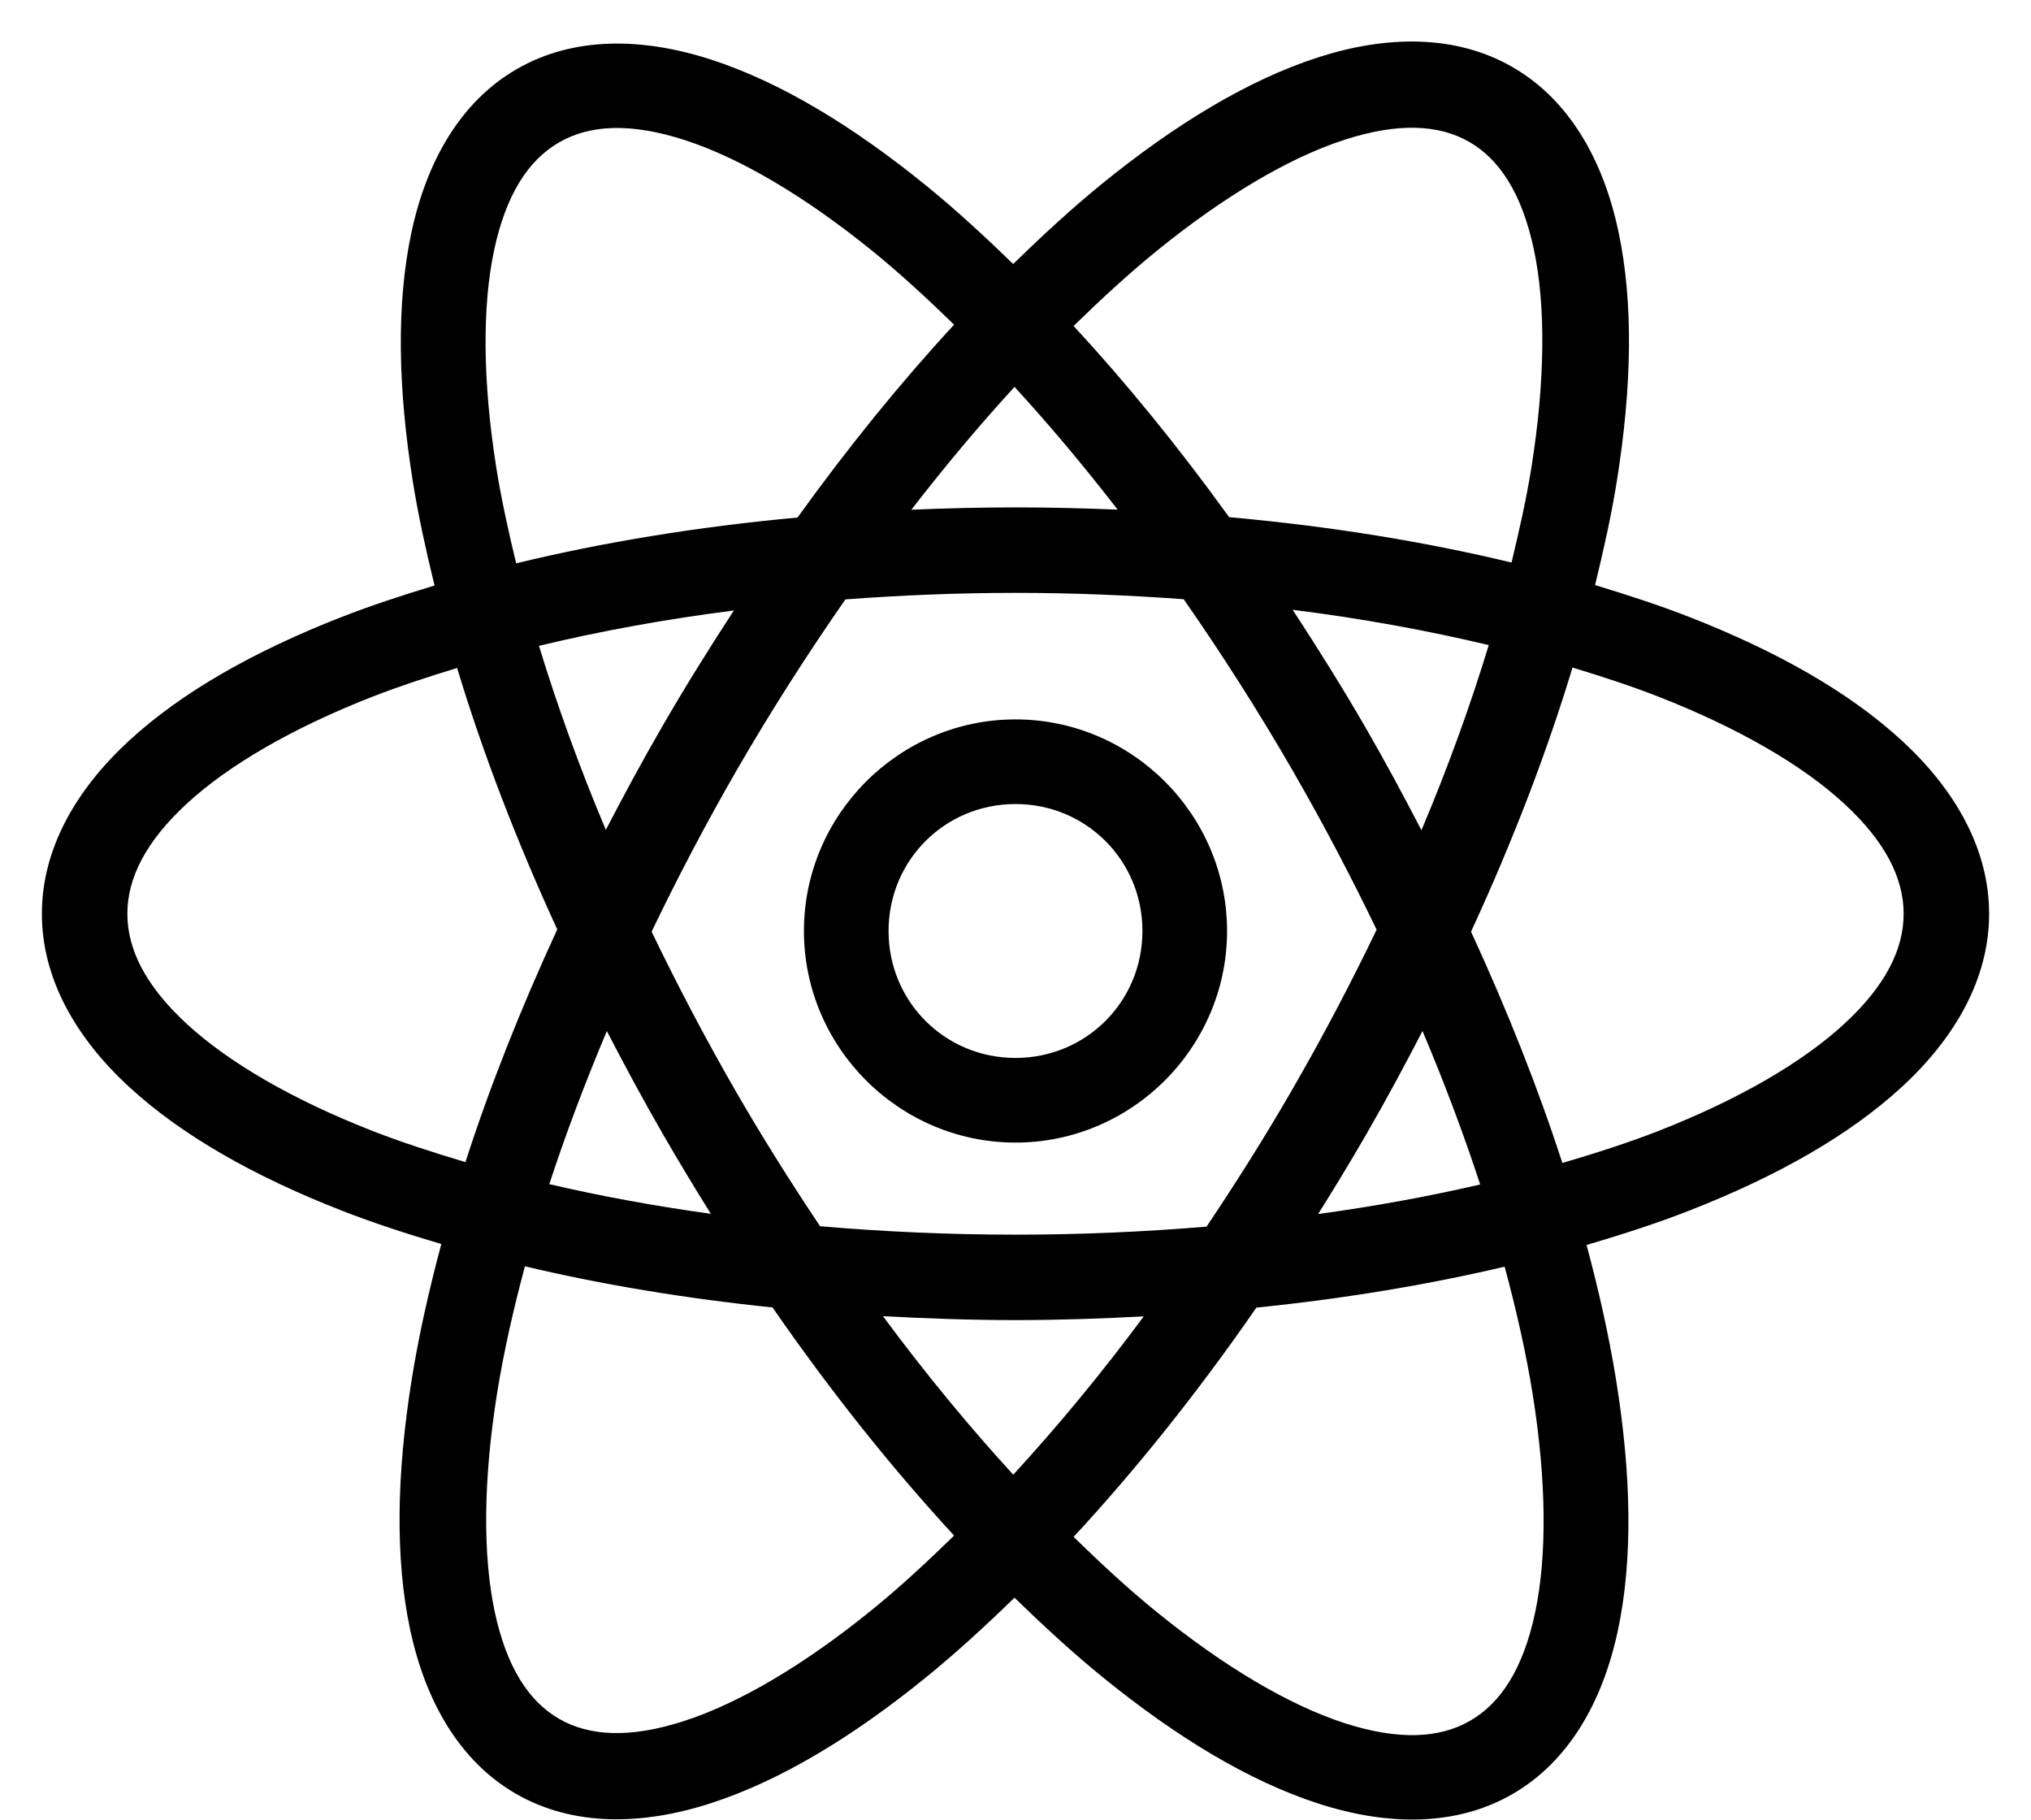 <svg width="48" height="43" viewBox="0 0 48 43" fill="none" xmlns="http://www.w3.org/2000/svg">
<path d="M33.555 0.984C32.775 0.958 31.959 1.094 31.141 1.359C29.504 1.89 27.789 2.924 26.029 4.355C25.34 4.917 24.644 5.558 23.945 6.238C23.262 5.575 22.581 4.949 21.906 4.4C20.148 2.97 18.438 1.938 16.805 1.408C15.172 0.879 13.547 0.862 12.213 1.633C10.879 2.403 10.081 3.817 9.723 5.496C9.365 7.175 9.402 9.174 9.762 11.412C9.887 12.19 10.067 13.005 10.27 13.836C9.507 14.067 8.767 14.31 8.08 14.578C6.008 15.387 4.293 16.356 3.045 17.508C1.796 18.66 0.99 20.058 0.99 21.594C0.99 23.129 1.796 24.526 3.045 25.678C4.293 26.83 6.008 27.8 8.08 28.609C8.814 28.896 9.609 29.154 10.43 29.398C10.134 30.501 9.895 31.572 9.732 32.586C9.373 34.826 9.335 36.825 9.693 38.508C10.052 40.19 10.851 41.613 12.191 42.387C13.532 43.161 15.164 43.142 16.801 42.611C18.437 42.081 20.15 41.049 21.91 39.617C22.593 39.061 23.285 38.427 23.977 37.754C24.672 38.431 25.366 39.069 26.053 39.627C27.811 41.057 29.523 42.09 31.156 42.619C32.789 43.148 34.412 43.165 35.746 42.395C37.08 41.624 37.878 40.21 38.236 38.531C38.594 36.852 38.555 34.853 38.195 32.615C38.032 31.598 37.793 30.526 37.496 29.42C38.344 29.17 39.164 28.905 39.92 28.609C41.992 27.8 43.707 26.83 44.955 25.678C46.204 24.526 47.01 23.129 47.01 21.594C47.01 20.058 46.204 18.66 44.955 17.508C43.707 16.356 41.992 15.387 39.92 14.578C39.224 14.306 38.472 14.06 37.697 13.826C37.902 12.99 38.083 12.169 38.209 11.387C38.569 9.147 38.607 7.145 38.248 5.463C37.889 3.78 37.089 2.36 35.748 1.586C35.078 1.199 34.334 1.011 33.555 0.984ZM33.463 3.02C33.952 3.033 34.37 3.149 34.727 3.355C35.441 3.768 35.968 4.57 36.25 5.891C36.532 7.211 36.522 8.995 36.19 11.065C36.076 11.773 35.91 12.524 35.723 13.293C33.678 12.801 31.437 12.435 29.049 12.221C27.849 10.559 26.616 9.046 25.373 7.703C26.03 7.062 26.683 6.462 27.32 5.943C28.946 4.621 30.485 3.721 31.77 3.305C32.412 3.097 32.974 3.006 33.463 3.02ZM14.486 3.025C14.978 3.012 15.541 3.102 16.186 3.311C17.474 3.728 19.015 4.628 20.643 5.951C21.267 6.459 21.905 7.046 22.549 7.672C21.297 9.026 20.055 10.554 18.848 12.23C16.468 12.449 14.235 12.818 12.199 13.312C12.013 12.547 11.85 11.799 11.736 11.094C11.404 9.023 11.395 7.236 11.678 5.912C11.96 4.588 12.492 3.781 13.213 3.365C13.573 3.157 13.994 3.039 14.486 3.025ZM23.977 9.143C24.791 10.029 25.606 10.999 26.414 12.043C25.62 12.01 24.816 11.99 24 11.99C23.168 11.99 22.348 12.011 21.539 12.045C22.347 11 23.162 10.03 23.977 9.143ZM24 14.01C25.36 14.01 26.685 14.066 27.975 14.16C28.862 15.434 29.729 16.786 30.555 18.217C31.28 19.474 31.937 20.729 32.535 21.969C31.931 23.225 31.263 24.497 30.527 25.771C29.88 26.893 29.203 27.959 28.516 28.986C27.059 29.108 25.55 29.176 24 29.176C22.412 29.176 20.869 29.104 19.381 28.977C18.705 27.964 18.04 26.913 17.402 25.809C16.668 24.537 16.004 23.269 15.4 22.016C16.006 20.755 16.674 19.478 17.412 18.199C18.234 16.776 19.098 15.432 19.98 14.164C21.284 14.067 22.625 14.01 24 14.01ZM30.551 14.41C32.199 14.616 33.746 14.902 35.185 15.244C34.758 16.645 34.232 18.109 33.594 19.619C33.18 18.821 32.751 18.02 32.287 17.217C31.726 16.244 31.142 15.316 30.551 14.41ZM17.344 14.426C16.765 15.315 16.195 16.225 15.645 17.178C15.175 17.991 14.737 18.803 14.318 19.611C13.686 18.11 13.163 16.655 12.738 15.262C14.168 14.918 15.707 14.634 17.344 14.426ZM37.164 15.775C37.873 15.99 38.558 16.214 39.185 16.459C41.096 17.205 42.607 18.088 43.586 18.992C44.565 19.896 44.99 20.758 44.99 21.594C44.99 22.43 44.565 23.292 43.586 24.195C42.607 25.099 41.096 25.983 39.185 26.729C38.488 27.001 37.721 27.248 36.924 27.482C36.355 25.724 35.629 23.889 34.766 22.016C35.759 19.865 36.561 17.768 37.164 15.775ZM10.803 15.785C11.399 17.758 12.191 19.834 13.17 21.963C12.3 23.847 11.571 25.692 11 27.461C10.231 27.233 9.49 26.992 8.814 26.729C6.904 25.983 5.393 25.099 4.414 24.195C3.435 23.292 3.01 22.43 3.01 21.594C3.01 20.758 3.435 19.896 4.414 18.992C5.393 18.088 6.904 17.205 8.814 16.459C9.433 16.218 10.106 15.997 10.803 15.785ZM24 17C21.25 17 19 19.25 19 22C19 24.75 21.25 27 24 27C26.75 27 29 24.75 29 22C29 19.25 26.75 17 24 17ZM24 19C25.669 19 27 20.331 27 22C27 23.669 25.669 25 24 25C22.331 25 21 23.669 21 22C21 20.331 22.331 19 24 19ZM33.619 24.363C34.144 25.605 34.599 26.819 34.982 27.99C33.78 28.269 32.499 28.504 31.152 28.689C31.54 28.071 31.923 27.441 32.297 26.793C32.766 25.981 33.201 25.171 33.619 24.363ZM14.342 24.365C14.762 25.177 15.2 25.992 15.672 26.809C16.041 27.448 16.418 28.072 16.801 28.684C15.458 28.497 14.181 28.262 12.982 27.982C13.364 26.815 13.82 25.603 14.342 24.365ZM12.406 29.924C14.216 30.353 16.178 30.682 18.258 30.896C19.647 32.905 21.093 34.709 22.549 36.287C21.898 36.922 21.253 37.518 20.621 38.031C18.995 39.354 17.454 40.252 16.17 40.668C14.886 41.084 13.927 41.029 13.213 40.617C12.499 40.205 11.973 39.403 11.691 38.082C11.41 36.761 11.418 34.979 11.75 32.91C11.901 31.971 12.126 30.966 12.406 29.924ZM35.56 29.932C35.843 30.98 36.069 31.99 36.221 32.934C36.553 35.005 36.562 36.789 36.279 38.113C35.997 39.438 35.467 40.246 34.746 40.662C34.025 41.078 33.06 41.134 31.771 40.717C30.483 40.299 28.942 39.398 27.314 38.074C26.678 37.557 26.029 36.958 25.373 36.318C26.839 34.735 28.296 32.921 29.693 30.9C31.779 30.687 33.746 30.36 35.56 29.932ZM20.867 31.102C21.894 31.157 22.934 31.195 24 31.195C25.03 31.195 26.037 31.16 27.031 31.107C26.015 32.479 24.979 33.725 23.947 34.848C22.916 33.723 21.882 32.474 20.867 31.102Z" fill="black"/>
</svg>
